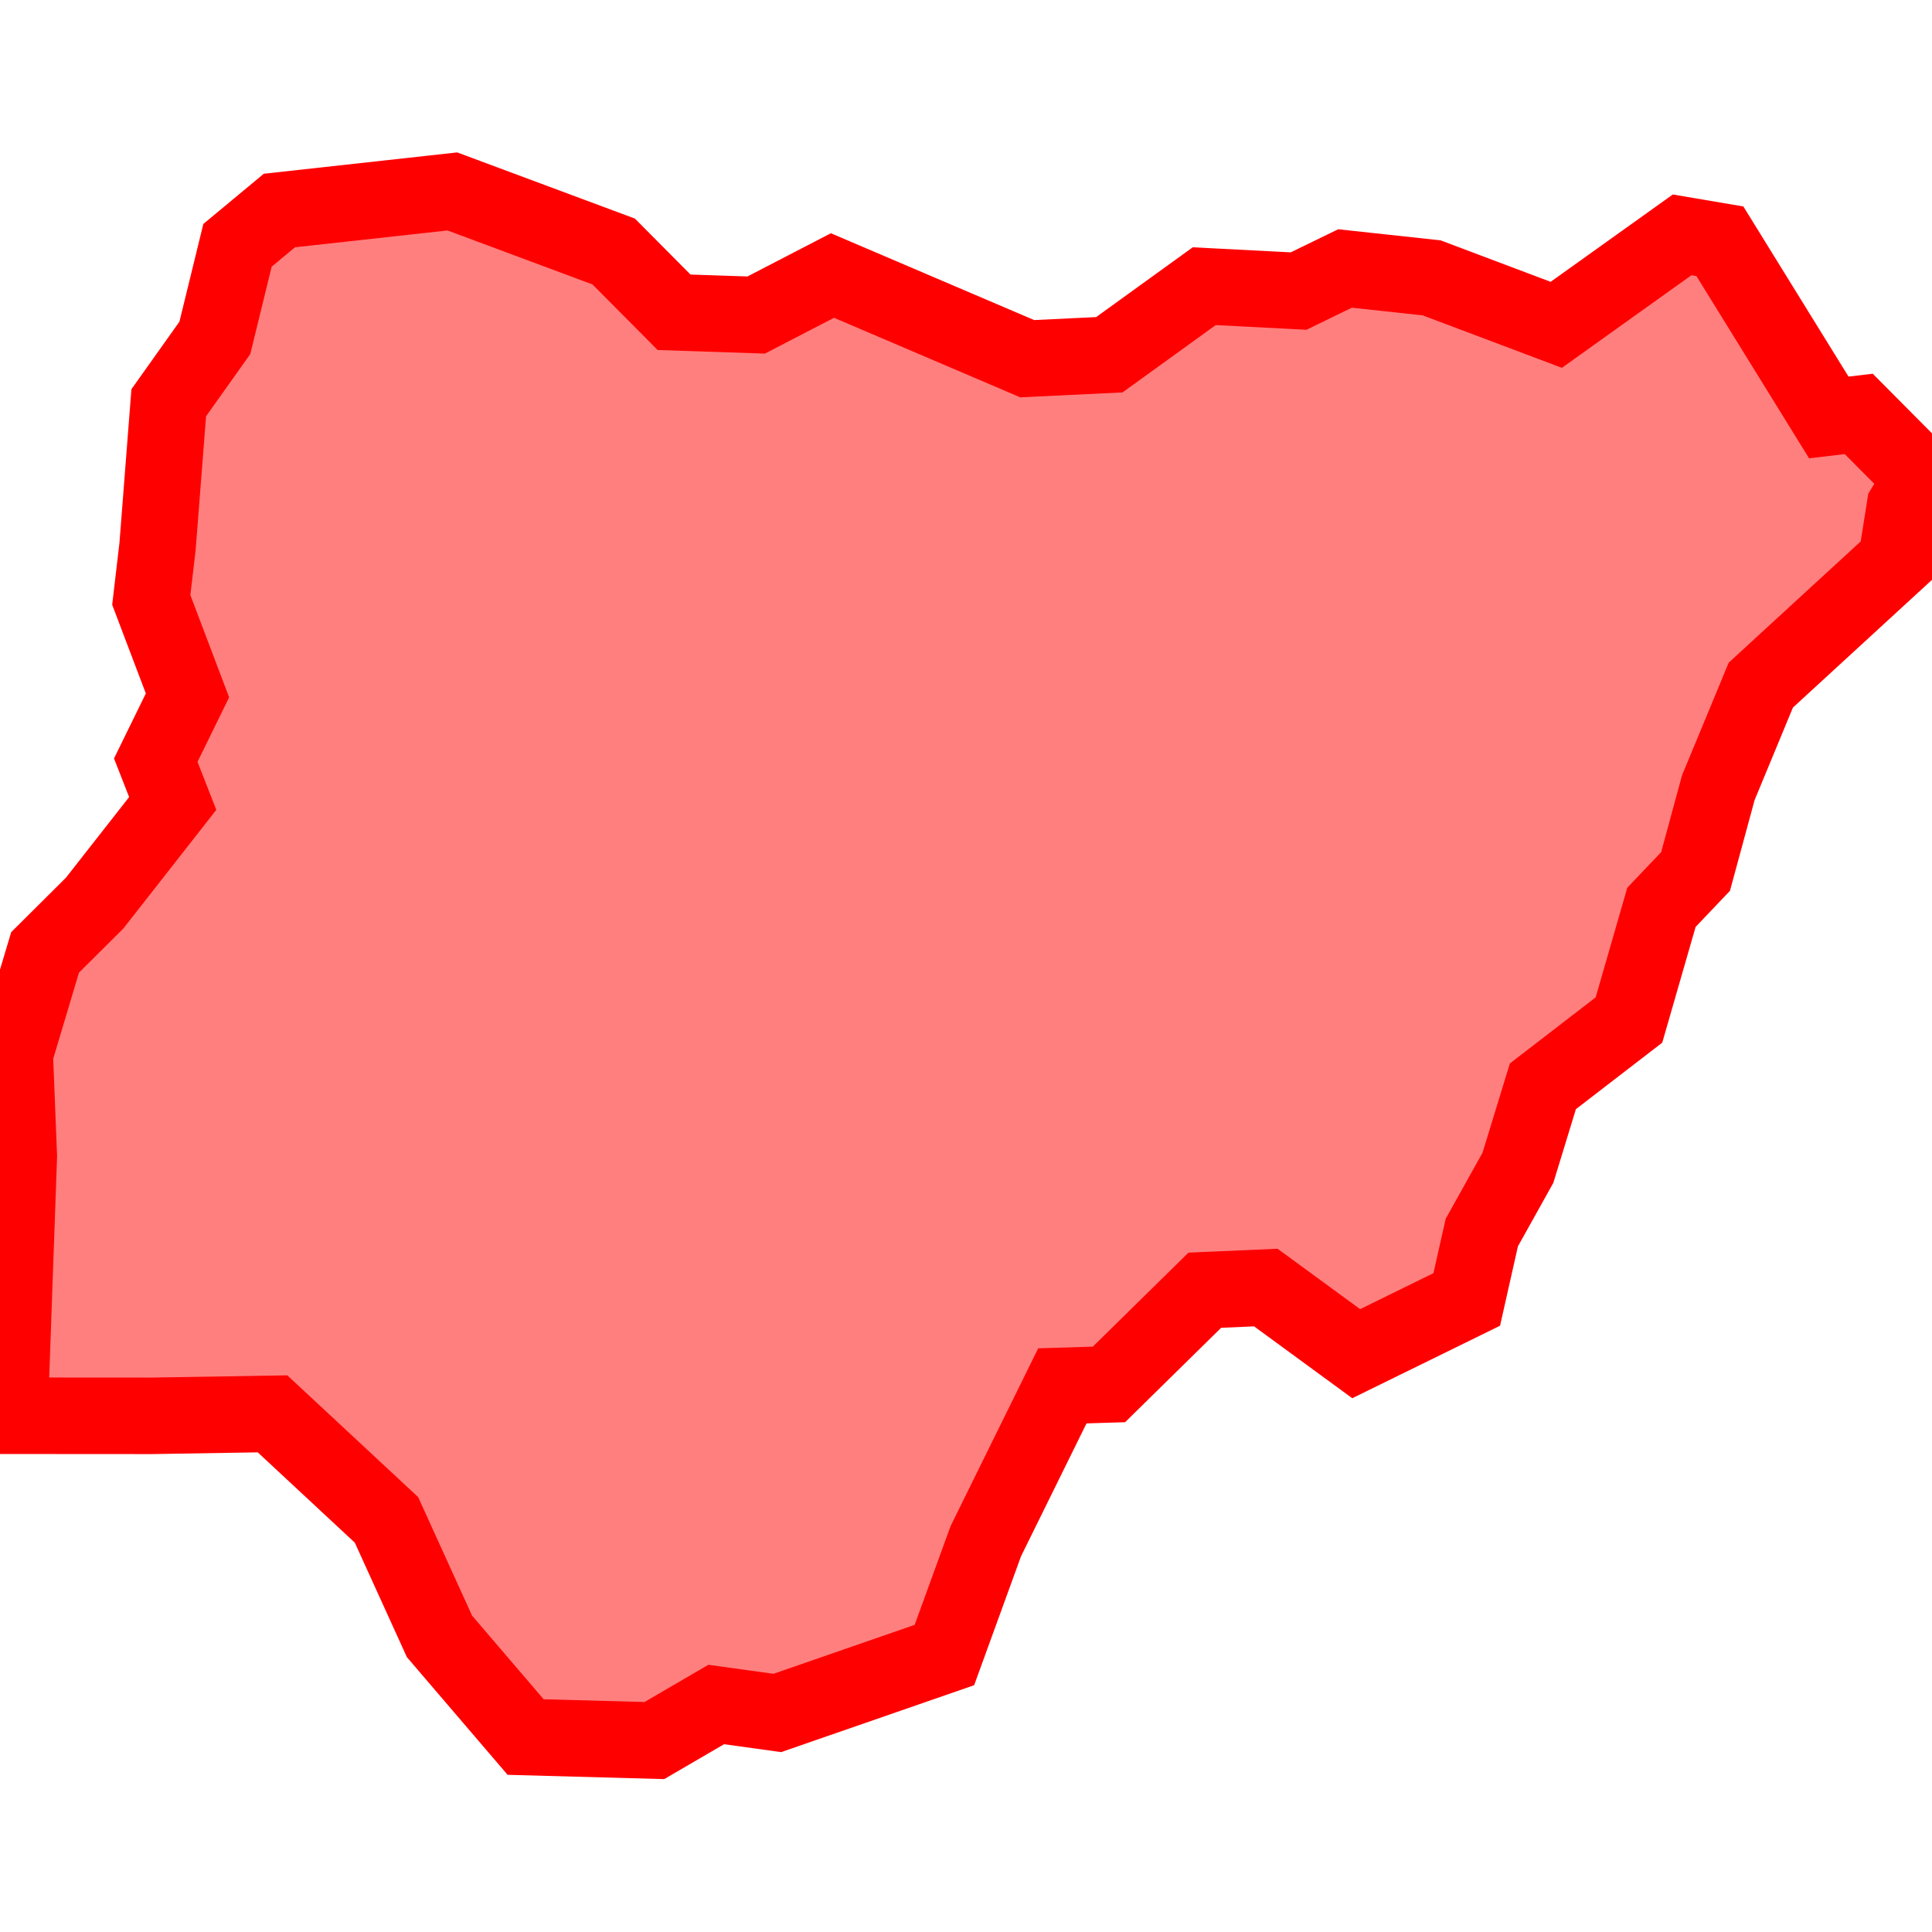 <?xml version="1.0" encoding="UTF-8"?>
<svg xmlns="http://www.w3.org/2000/svg" xmlns:xlink="http://www.w3.org/1999/xlink"
     width="101" height="101" viewBox="-50.5 -50.5 101 101">
<defs>
</defs>
<path d="M-1.129,36.021 L-1.129,36.021 L-9.864,39.049 L-13.057,38.607 L-16.292,40.492 L-23.022,40.308 L-27.526,35.045 L-30.296,28.955 L-36.253,23.412 L-42.575,23.516 L-50.0,23.511 L-49.517,9.949 L-49.73,4.597 L-48.144,-0.71 L-45.552,-3.289 L-41.471,-8.497 L-42.357,-10.76 L-40.699,-14.147 L-42.592,-19.138 L-42.264,-21.934 L-41.679,-29.445 L-39.268,-32.837 L-38.084,-37.676 L-35.893,-39.495 L-26.851,-40.492 L-18.418,-37.352 L-15.262,-34.175 L-10.969,-34.031 L-6.981,-36.097 L3.201,-31.748 L7.492,-31.954 L12.455,-35.539 L17.388,-35.284 L19.815,-36.465 L24.344,-35.974 L30.858,-33.519 L37.437,-38.222 L39.412,-37.887 L45.105,-28.676 L46.67,-28.862 L50.0,-25.511 L49.083,-23.991 L48.639,-21.195 L41.551,-14.684 L39.327,-9.315 L38.14,-4.942 L36.356,-3.067 L34.658,2.823 L30.158,6.289 L28.855,10.546 L26.965,13.935 L26.178,17.432 L20.398,20.267 L15.674,16.81 L12.484,16.949 L7.474,21.874 L5.037,21.949 L1.036,30.067 L-1.129,36.021 Z" stroke-width="4" stroke="#ff0000" fill="#ff0000" fill-opacity="0.5" />
</svg>
